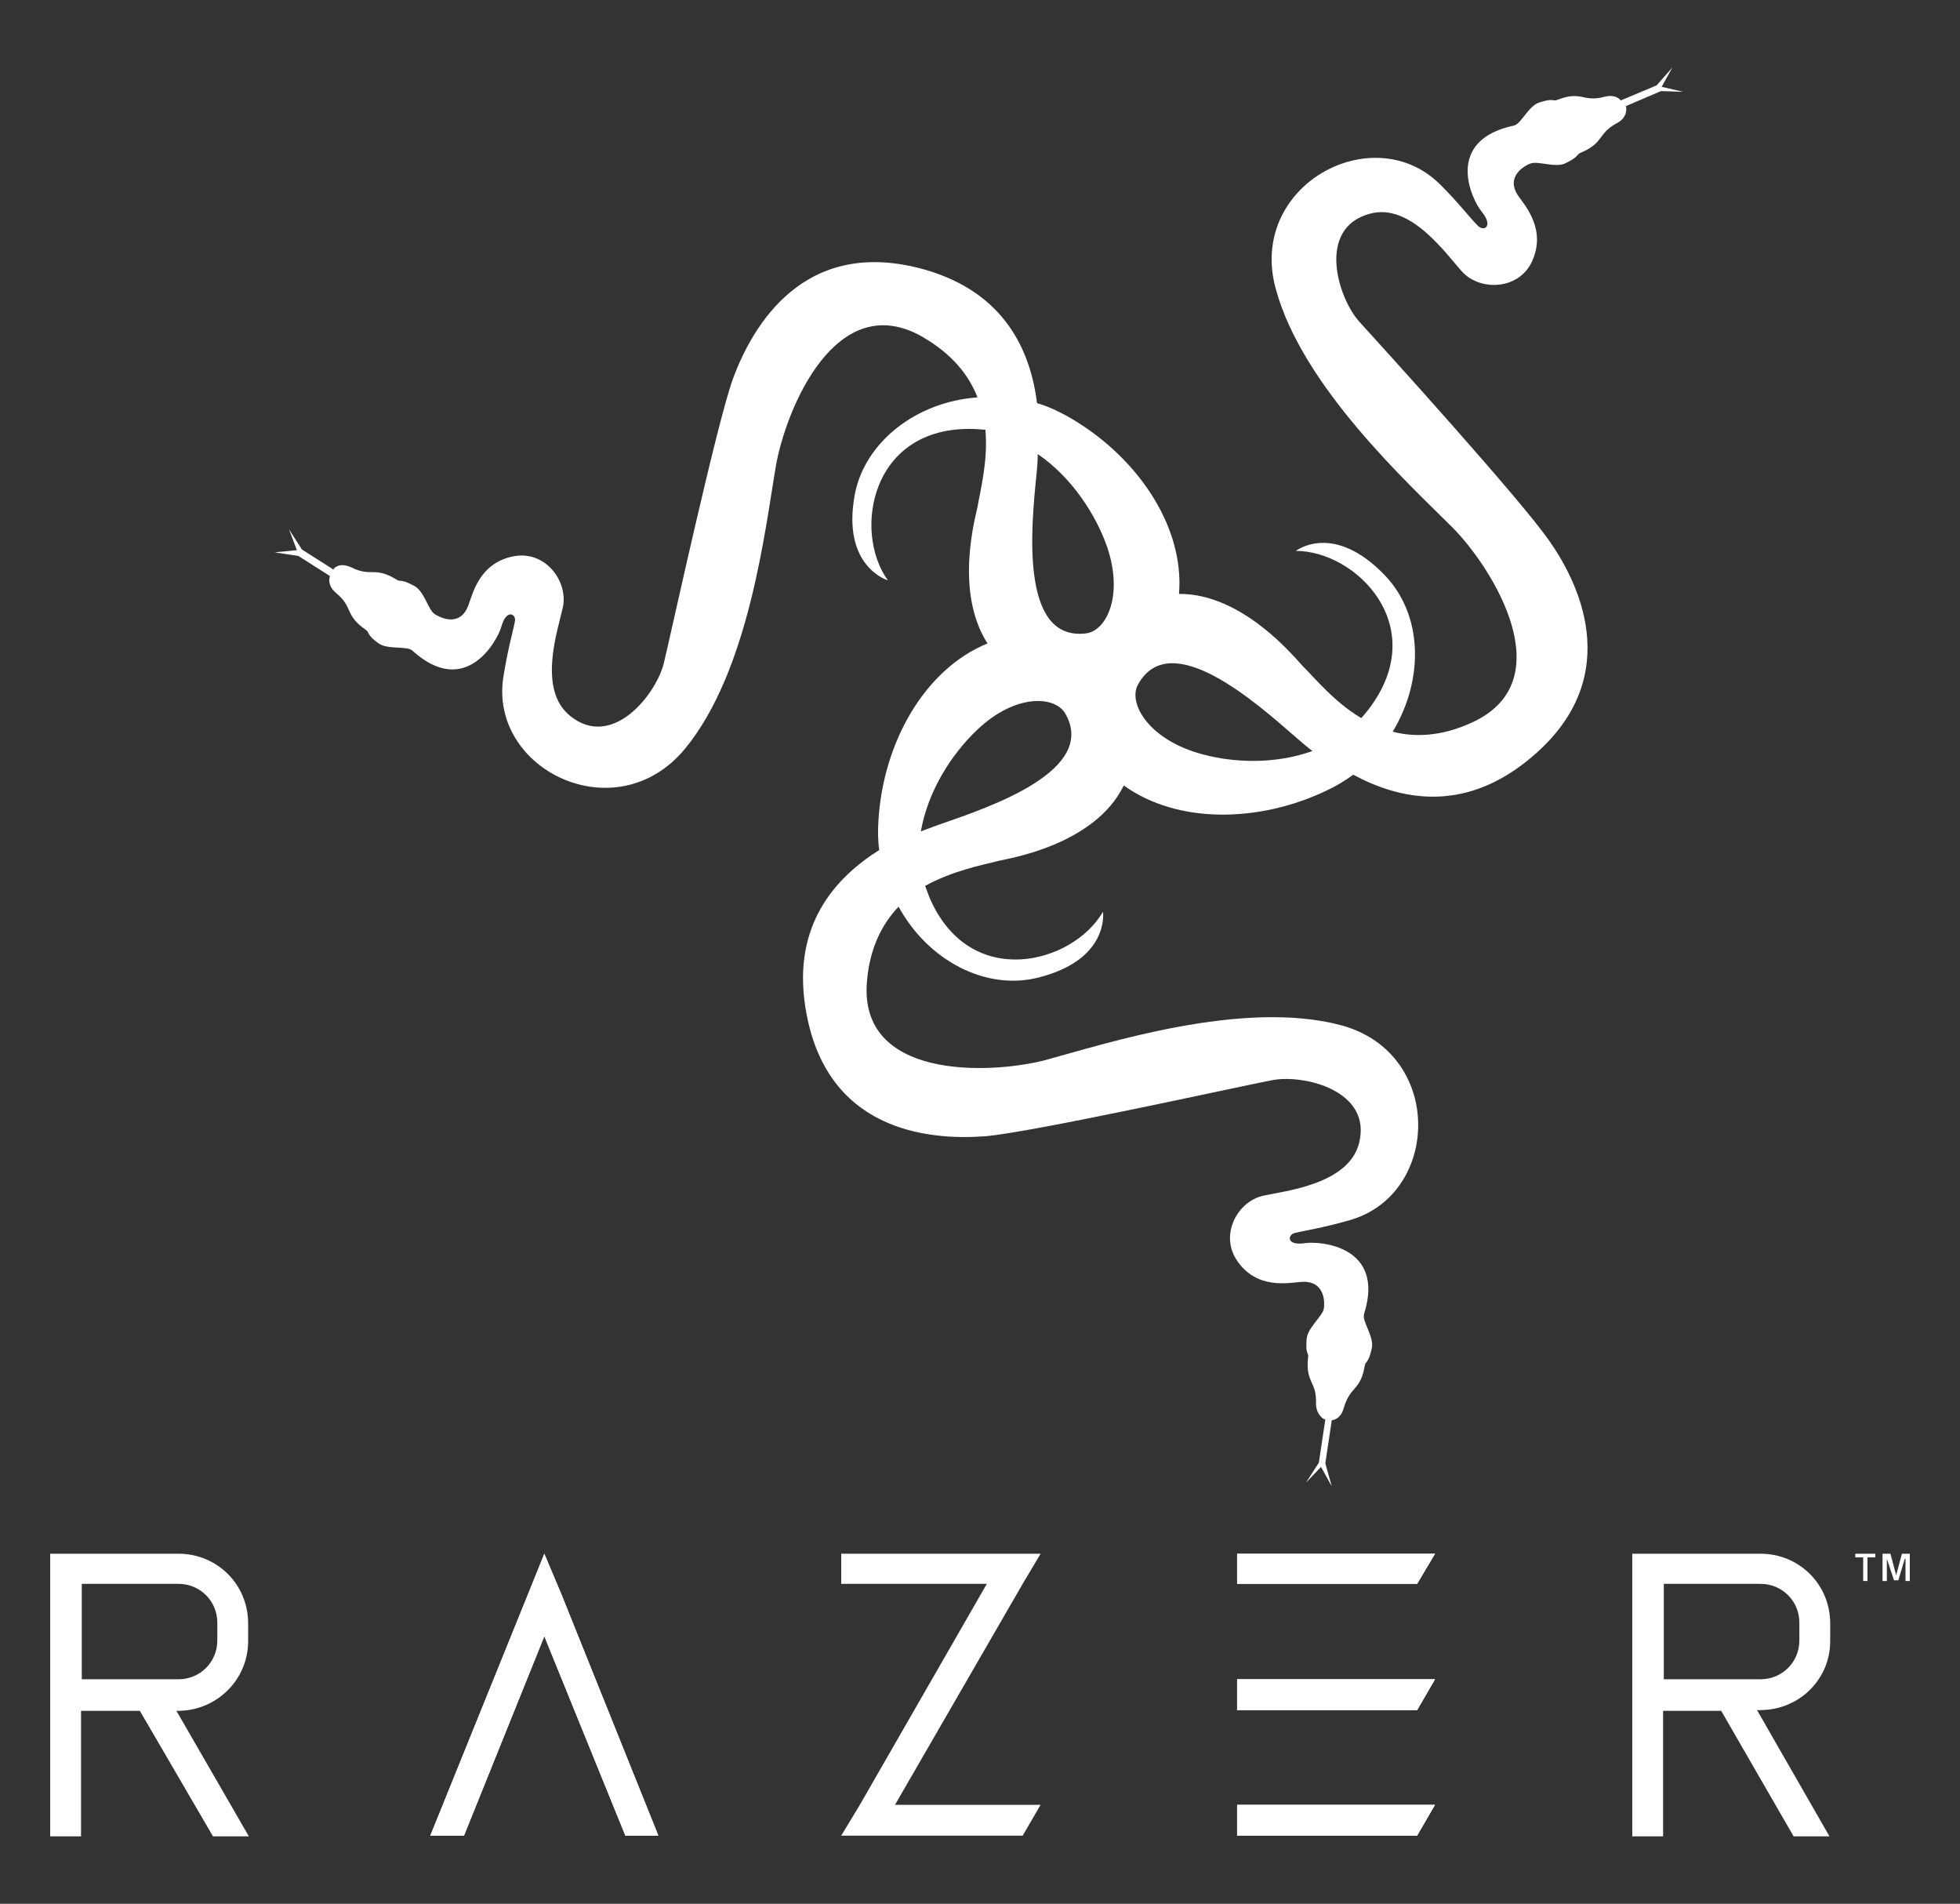 <?xml version="1.0" encoding="utf-8"?>
<!-- Generator: Adobe Illustrator 23.0.3, SVG Export Plug-In . SVG Version: 6.00 Build 0)  -->
<svg version="1.1" id="圖層_1" xmlns="http://www.w3.org/2000/svg" xmlns:xlink="http://www.w3.org/1999/xlink" x="0px" y="0px"
	 viewBox="0 0 273.3 265.4" style="enable-background:new 0 0 273.3 265.4;" xml:space="preserve">
<rect x="0" y="0" width="273.3" height="265.4" fill="#333333" stroke="none"/>
<style type="text/css">
	.st0{fill:#FFFFFF;}
</style>
<g id="razer">
	<g>
		<path class="st0" d="M234.7,12.8l-3-0.7l1.5-2.7l-2.2,2.5l-5,2.1c-0.4-0.5-1.2-0.8-2.3-0.5c-3,0.8-3.1-0.9-6.5,0.4
			c-0.7,0.3-0.5-0.3-2.6,0.4c-1.5,0.5-2.5,3-3.5,3.2c-9.8,2.1-5.9,10.3-4.5,12c1.7,2.1,0.3,2.8-0.5,2c-1.2-1.2-2.6-3.1-5.3-5.8
			c-9.4-9.3-26.9,0.2-22.9,14.6c3.7,13.6,18.5,27.1,24.7,33.3c5.6,5.7,15.3,21.3,2.7,27.1c-4.3,2-8.1,2.1-11.1,1.3
			c4.4-7.3,4.2-16.3-1.1-21.8c-7.2-7.5-12.4-3.4-12.4-3.4c8.4,0,18.9,10.5,10.2,22c-0.4,0.5-0.7,0.9-1.1,1.3
			c-3.7-2.2-6.4-5.5-8.2-7.3c-0.8-0.8-8.2-10.1-17.2-10c0.8-9.7-6.2-19.6-15.8-24.9c-1.3-0.7-2.6-1.3-4-1.7
			c-0.9-7.3-4.5-15.4-15.6-18.6c-16.9-4.8-24.1,7.9-26.8,15.2c-2.3,6.4-8.5,34.9-9.6,39.5c-1,4.4-7.2,12.3-13.1,7.5
			c-4.6-3.7-1.7-12-1-15.2c0.7-3.5-2.3-7.7-6.6-7.1c-5.1,0.8-6,5.4-6.6,6.9c-1.2,3.2-4.1,1.6-4.7,1.2c-0.9-0.6-1.4-3.1-2.8-3.9
			c-2-1.1-1.9-0.5-2.5-0.9c-3.1-1.9-3.5-0.3-6.3-1.7c-0.9-0.4-1.6-0.4-2.1-0.1c-0.2,0.1-0.3,0.2-0.4,0.4l-4.4-2.8l-1.8-2.8l1.1,2.9
			l-3.1,0.3l3.3,0.5l4.4,2.8c-0.2,0.7-0.1,1.6,0.9,2.4c2.4,2,1.1,3,4.1,5.1c0.6,0.4,0,0.6,1.8,1.9c1.3,0.9,3.9,0.3,4.7,1
			c7.4,6.7,11.8-1.3,12.4-3.3c0.7-2.6,2.1-1.8,1.9-0.8c-0.3,1.6-1,3.9-1.6,7.7c-2.1,13,15.7,21.7,25.3,10.1
			c9-10.9,11.2-30.8,12.7-39.5c1.4-7.9,8.4-24.9,20.5-17.9c4.1,2.4,6.4,5.3,7.6,8.4c-8.5,0.6-15.7,6.2-17.1,13.5
			c-1.9,10.1,4.6,12,4.6,12c-4.9-6.8-2.4-21.5,11.9-21.1c0.6,0,1.2,0.1,1.7,0.1c0.4,4.3-0.7,8.4-1.1,10.8c-0.2,1.1-3.3,11.7,1.4,19
			c-8.8,3.6-14.5,13.8-15.2,24.5c-0.1,1.5-0.1,2.9,0.1,4.3c-6.2,3.9-12.1,10.5-10.3,21.9c2.7,17.3,17.1,18.6,25.1,18
			c6.8-0.6,35.2-6.9,39.9-7.8c4.4-0.9,14.1,1.4,12.2,8.8c-1.5,5.7-10.2,6.6-13.4,7.3c-3.5,0.8-6,5.3-3.7,8.9
			c2.8,4.3,7.4,3.2,9.1,3.1c3.4-0.2,3.2,3.1,3.1,3.7c-0.1,1-2.2,2.6-2.4,4.2c-0.2,2.3,0.3,1.9,0.2,2.6c-0.4,3.6,1.2,3.3,1.1,6.4
			c0,0.9,0.3,1.5,0.7,1.9l0,0l0.1,0.1l0.1,0.1l0,0c0.1,0.1,0.2,0.1,0.4,0.2l-0.9,6l-1.8,2.8l2.1-2.2l1.5,2.7l-0.9-3.2l0.9-6
			c0.7-0.1,1.4-0.6,1.7-1.8c0.9-3,2.3-2.3,2.9-5.8c0.1-0.7,0.5-0.2,1-2.5c0.3-1.6-1.4-3.7-1.1-4.7c3-9.5-6.1-10.2-8.2-9.9
			c-2.6,0.4-2.5-1.1-1.5-1.4c1.6-0.4,3.9-0.7,7.7-1.8c12.7-3.6,13.2-23.4-1.3-27.2c-13.7-3.6-32.7,2.6-41.2,4.9
			c-7.8,2-26.1,2.7-24.8-11.1c0.4-4.7,2.2-8,4.4-10.3c4.1,7.5,12.1,11.7,19.4,9.9c10.1-2.5,9.1-9.2,9.1-9.2
			c-4.2,7.3-18.6,11.1-24.2-2c-0.2-0.5-0.4-1.1-0.6-1.6c3.8-2.1,7.9-2.9,10.3-3.5c1.1-0.3,13.3-2.1,17.4-10.5
			c7.5,5.4,18.9,5.2,28.3,0.7c1.3-0.6,2.6-1.4,3.7-2.2c6.5,3.5,15.2,5.3,24.2-1.9c13.7-10.9,7.7-24.2,3.2-30.6
			c-3.8-5.6-23.5-27.3-26.6-30.7c-3-3.4-5.9-13,1.5-15c5.7-1.6,10.7,5.7,12.9,8.1c2.4,2.6,7.6,2.6,9.6-1.2c2.3-4.6-0.9-8.1-1.8-9.4
			c-1.9-2.8,1.1-4.3,1.7-4.5c1-0.4,3.4,0.6,4.8,0c2.1-1,1.5-1.2,2.2-1.5c3.3-1.4,2.3-2.6,5-4.1c0.8-0.4,1.1-0.9,1.3-1.4v-0.1
			c0.1-0.4,0.1-0.7,0-0.9l4.9-2.1L234.7,12.8 M144.5,66.4c0.1-0.9,0.2-2,0.2-3.1c4.7,3.2,8.1,8.4,9.7,13c2.3,6.9-0.2,11.7-3,12
			C142.2,89.4,143.8,73.4,144.5,66.4z M131.4,114.8c-0.9,0.3-1.9,0.7-3,1.1c1-5.6,4.2-10.7,7.9-14.2c5.3-5,10.7-4.7,12.2-2.3
			C153.2,107.4,138,112.5,131.4,114.8z M166.8,104.9c-7-2.2-9.5-7.1-8.1-9.5c4.5-8.1,16.5,2.6,21.9,7.3c0.7,0.6,1.5,1.3,2.4,2
			C177.7,106.6,171.6,106.4,166.8,104.9z"/>
	</g>
	<g>
		<polygon class="st0" points="200.1,216.6 172.5,216.6 172.5,220.8 197.6,220.8 		"/>
		<polygon class="st0" points="200.1,234.1 172.5,234.1 172.5,238.4 197.6,238.4 		"/>
		<polygon class="st0" points="200.1,251.6 172.5,251.6 172.5,255.9 197.6,255.9 		"/>
		<path class="st0" d="M255.2,228.8v-2.5c0-5.4-4.3-9.7-9.7-9.7l0,0h-17.9v39.4h4.3v-17.5h8.1l10.1,17.5h5L245,238.4h0.4
			C250.9,238.4,255.2,234.1,255.2,228.8L255.2,228.8z M232,220.8h13.5c3,0,5.4,2.4,5.4,5.4v2.5c0,3-2.4,5.4-5.4,5.4H232V220.8z"/>
		<path class="st0" d="M34.6,228.8v-2.5c0-5.4-4.3-9.7-9.7-9.7H7v39.4h4.3v-17.5h8.2l10.2,17.5h5l-10.1-17.5H25
			C30.3,238.4,34.6,234.1,34.6,228.8z M11.4,220.8h13.5c3,0,5.4,2.4,5.4,5.4v2.5c0,3-2.4,5.4-5.4,5.4H11.4V220.8z"/>
		<polygon class="st0" points="64.7,255.9 75.9,228.1 87.2,255.9 91.8,255.9 78.3,222.3 75.9,216.6 73.6,222.3 60,255.9 		"/>
		<path class="st0" d="M258.7,216.6h2.8v0.5h-1.1v3.3h-0.6v-3.3h-1.1L258.7,216.6L258.7,216.6z"/>
		<path class="st0" d="M262.5,216.6h1.1l0.8,3l0.8-3h1.1v3.8h-0.6v-3.1h-0.1l-0.9,3h-0.6l-1-3l0,0v3.1h-0.6L262.5,216.6z"/>
		<polygon class="st0" points="145.1,251.6 124.8,251.6 142.6,220.8 145.1,216.6 140.1,216.6 117.3,216.6 117.3,220.8 137.6,220.8 
			119.9,251.6 117.3,255.9 122.4,255.9 142.6,255.9 		"/>
		<polygon class="st0" points="200.1,216.6 172.5,216.6 172.5,220.8 197.6,220.8 		"/>
		<polygon class="st0" points="200.1,234.1 172.5,234.1 172.5,238.4 197.6,238.4 		"/>
		<polygon class="st0" points="200.1,251.6 172.5,251.6 172.5,255.9 197.6,255.9 		"/>
		<path class="st0" d="M7,216.3"/>
		<path class="st0" d="M7,216.3"/>
		<polygon class="st0" points="64.7,255.9 75.9,228.1 87.2,255.9 91.8,255.9 78.3,222.3 75.9,216.6 73.6,222.3 60,255.9 		"/>
		<path class="st0" d="M7,216.3"/>
		<path class="st0" d="M7,216.3"/>
	</g>
</g>
</svg>
